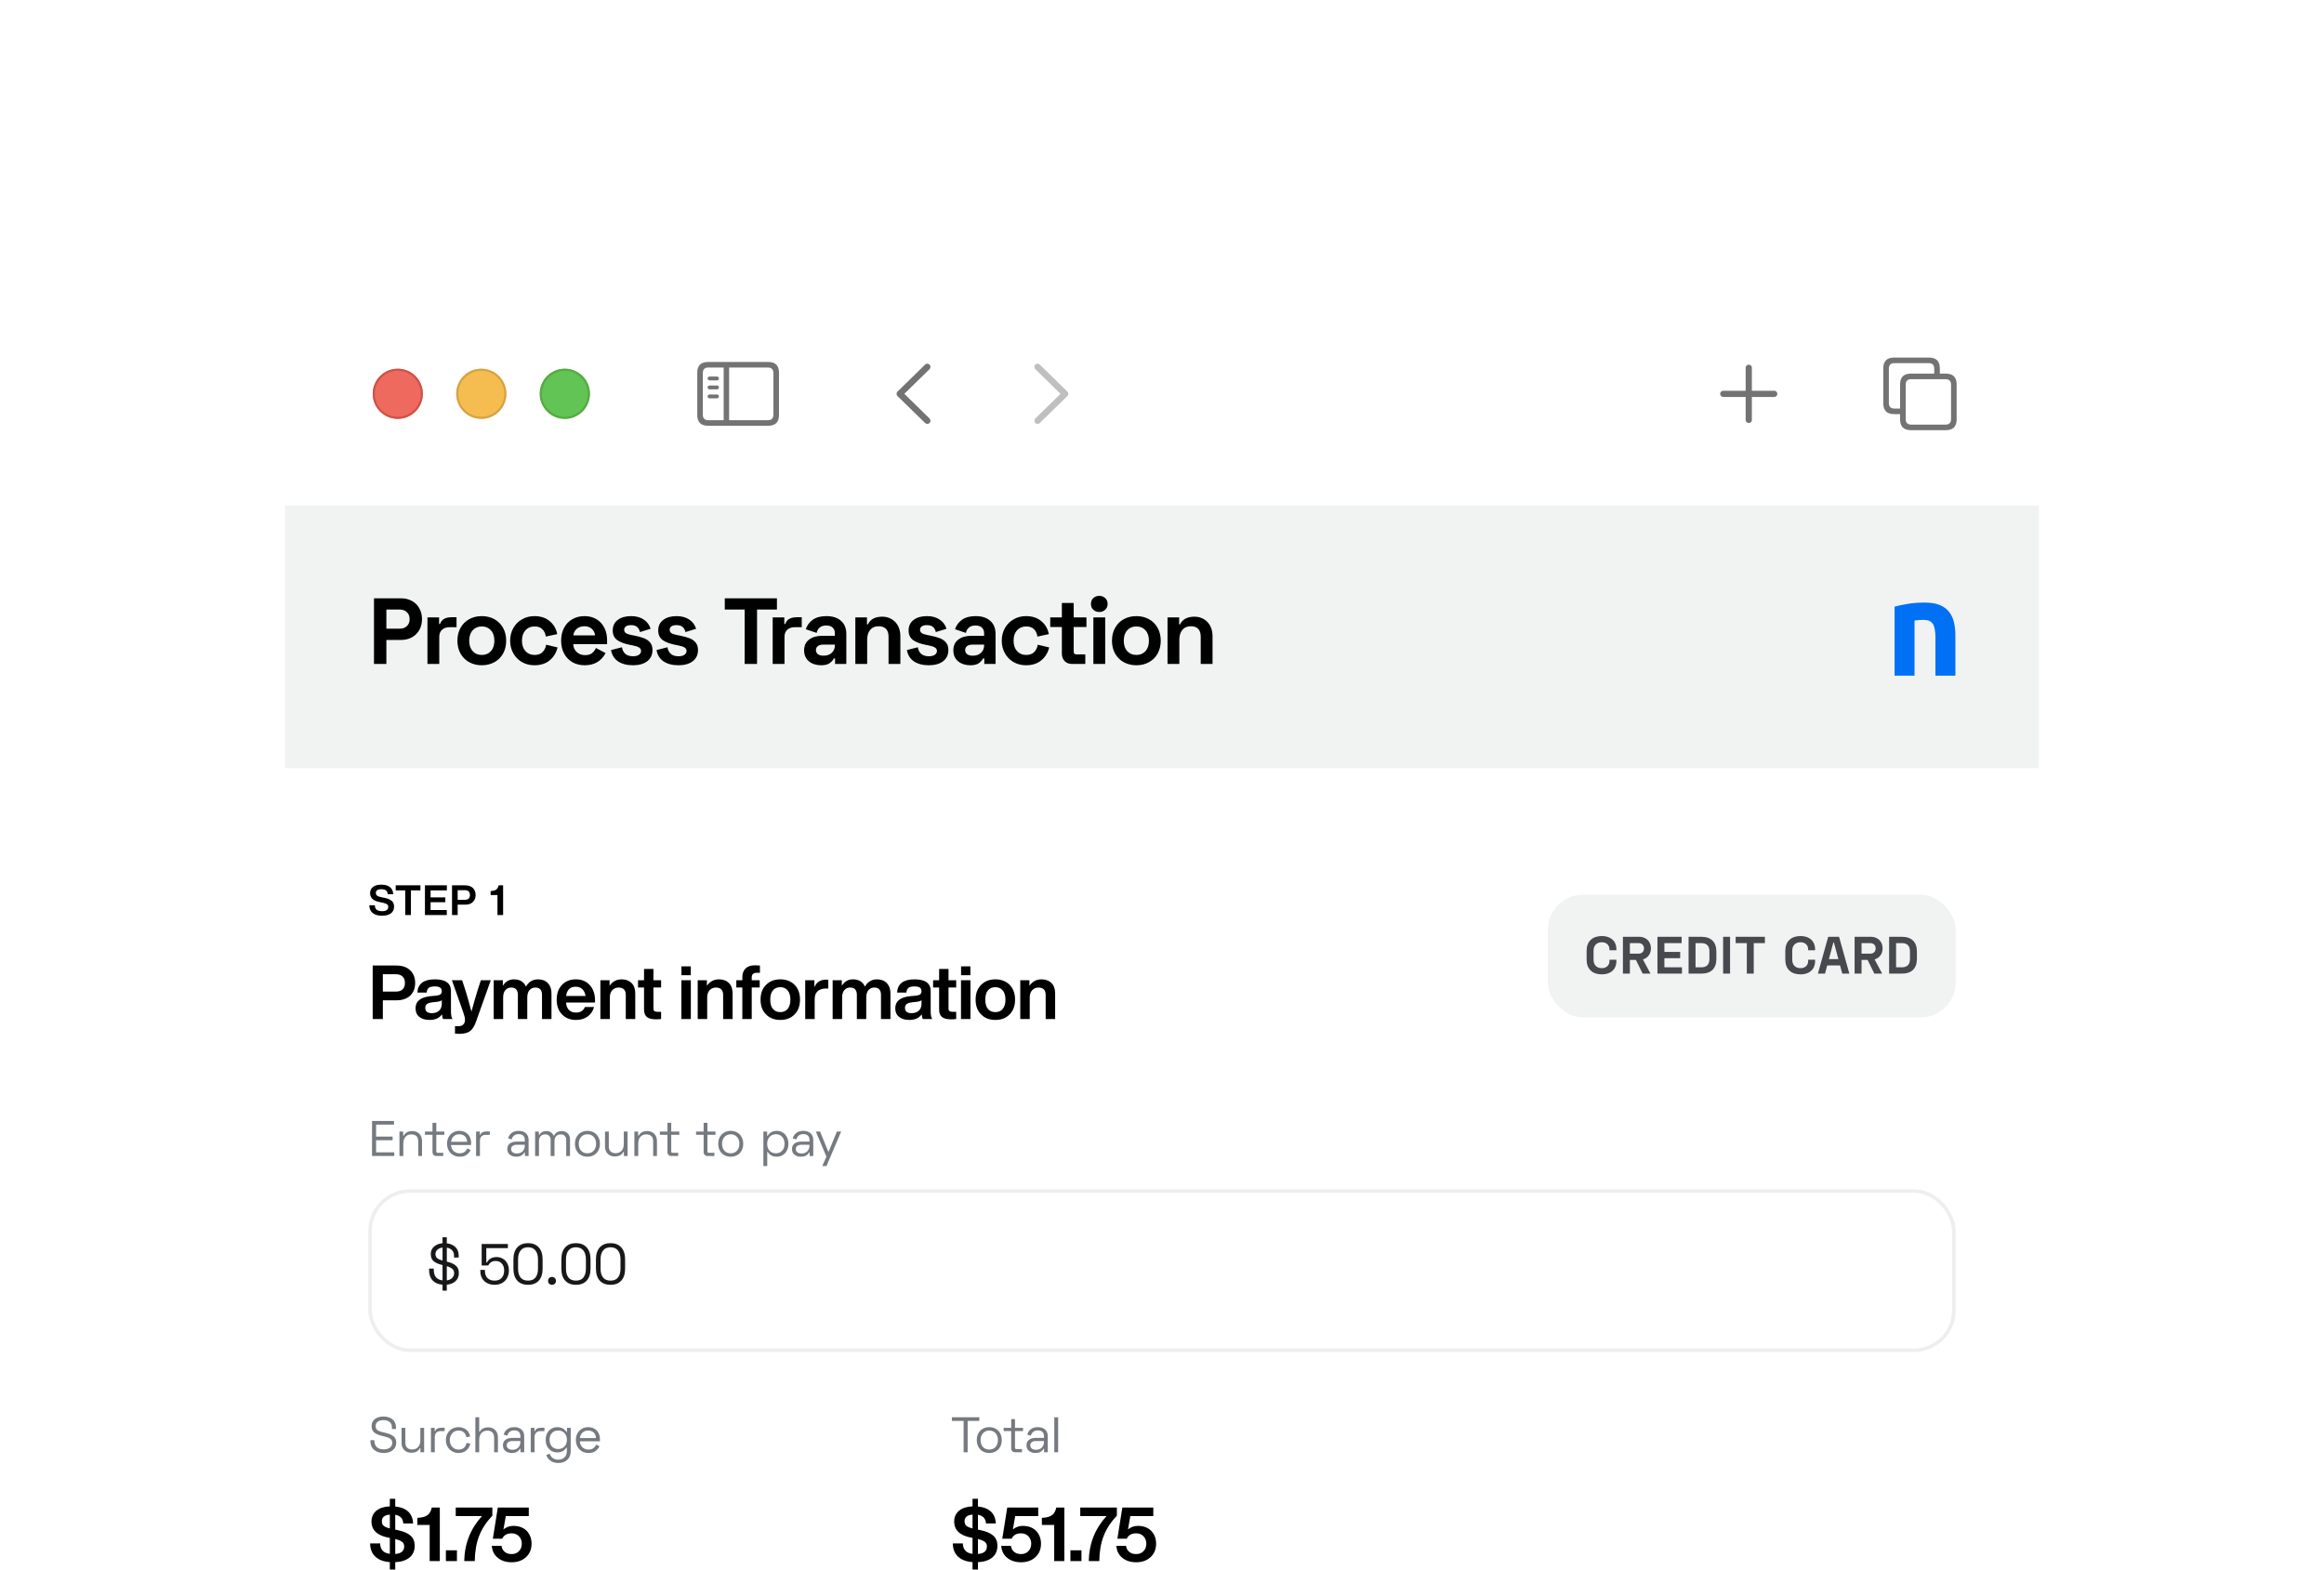 <svg width="530" height="358" viewBox="0 0 530 358" fill="none" xmlns="http://www.w3.org/2000/svg">
<g filter="url(#filter0_d_623_16457)">
<rect x="65" y="46" width="400" height="608" rx="16" fill="white"/>
<g filter="url(#filter1_di_623_16457)">
<path d="M65 55.524C65 50.264 69.264 46 74.524 46H455.476C460.736 46 465 50.264 465 55.524V96.476H65V55.524Z" fill="white"/>
<g clip-path="url(#clip0_623_16457)">
<path d="M398.81 77.433C399.197 77.433 399.522 77.125 399.522 76.745V71.488H404.629C405.008 71.488 405.332 71.164 405.332 70.777C405.332 70.389 405.008 70.073 404.629 70.073H399.522V64.808C399.522 64.428 399.197 64.12 398.81 64.12C398.423 64.12 398.107 64.428 398.107 64.808V70.073H392.992C392.612 70.073 392.288 70.389 392.288 70.777C392.288 71.164 392.612 71.488 392.992 71.488H398.107V76.745C398.107 77.125 398.423 77.433 398.81 77.433Z" fill="#737373"/>
<path d="M431.976 75.402H433.328V76.611C433.328 78.24 434.15 79.062 435.811 79.062H443.748C445.392 79.062 446.222 78.24 446.222 76.611V68.611C446.222 66.982 445.392 66.16 443.748 66.16H442.388V64.951C442.388 63.322 441.558 62.5 439.914 62.5H431.976C430.316 62.5 429.494 63.322 429.494 64.951V72.951C429.494 74.58 430.316 75.402 431.976 75.402ZM431.992 74.129C431.202 74.129 430.767 73.702 430.767 72.88V65.022C430.767 64.2 431.202 63.773 431.992 63.773H439.89C440.673 63.773 441.115 64.2 441.115 65.022V66.16H435.811C434.15 66.16 433.328 66.975 433.328 68.611V74.129H431.992ZM435.826 77.789C435.044 77.789 434.601 77.362 434.601 76.54V68.682C434.601 67.86 435.044 67.433 435.826 67.433H443.724C444.507 67.433 444.949 67.86 444.949 68.682V76.54C444.949 77.362 444.507 77.789 443.724 77.789H435.826Z" fill="#737373"/>
</g>
<g clip-path="url(#clip1_623_16457)">
<path d="M210.966 77.417L204.697 71.298C204.547 71.148 204.468 70.966 204.468 70.769C204.468 70.563 204.555 70.365 204.705 70.239L210.966 64.112C211.1 63.978 211.274 63.899 211.48 63.899C211.891 63.899 212.199 64.215 212.199 64.626C212.199 64.816 212.12 65.005 211.994 65.14L206.239 70.769L211.994 76.397C212.12 76.532 212.199 76.713 212.199 76.911C212.199 77.322 211.891 77.63 211.48 77.63C211.274 77.63 211.1 77.552 210.966 77.417Z" fill="#737373"/>
<path d="M236.616 77.638C236.821 77.638 236.995 77.559 237.13 77.425L243.399 71.298C243.549 71.148 243.628 70.966 243.628 70.769C243.628 70.563 243.549 70.373 243.399 70.239L237.138 64.12C236.995 63.978 236.821 63.899 236.616 63.899C236.205 63.899 235.896 64.215 235.896 64.626C235.896 64.816 235.976 65.005 236.102 65.14L241.857 70.769L236.102 76.397C235.976 76.532 235.896 76.713 235.896 76.911C235.896 77.322 236.205 77.638 236.616 77.638Z" fill="#BFBFBF"/>
</g>
<path d="M161.495 78.058H175.172C176.832 78.058 177.654 77.236 177.654 75.608V65.955C177.654 64.327 176.832 63.504 175.172 63.504H161.495C159.843 63.504 159.013 64.319 159.013 65.955V75.608C159.013 77.244 159.843 78.058 161.495 78.058ZM161.511 76.786C160.72 76.786 160.285 76.367 160.285 75.544V66.018C160.285 65.196 160.72 64.777 161.511 64.777H165.037V76.786H161.511ZM175.156 64.777C175.938 64.777 176.381 65.196 176.381 66.018V75.544C176.381 76.367 175.938 76.786 175.156 76.786H166.278V64.777H175.156ZM163.511 67.71C163.756 67.71 163.962 67.497 163.962 67.267C163.962 67.03 163.756 66.825 163.511 66.825H161.819C161.582 66.825 161.369 67.03 161.369 67.267C161.369 67.497 161.582 67.71 161.819 67.71H163.511ZM163.511 69.758C163.756 69.758 163.962 69.544 163.962 69.307C163.962 69.07 163.756 68.872 163.511 68.872H161.819C161.582 68.872 161.369 69.07 161.369 69.307C161.369 69.544 161.582 69.758 161.819 69.758H163.511ZM163.511 71.797C163.756 71.797 163.962 71.6 163.962 71.362C163.962 71.125 163.756 70.92 163.511 70.92H161.819C161.582 70.92 161.369 71.125 161.369 71.362C161.369 71.6 161.582 71.797 161.819 71.797H163.511Z" fill="#737373"/>
<g filter="url(#filter2_i_623_16457)">
<path fill-rule="evenodd" clip-rule="evenodd" d="M90.714 76.477C93.87 76.477 96.429 73.918 96.429 70.763C96.429 67.607 93.87 65.048 90.714 65.048C87.558 65.048 85 67.607 85 70.763C85 73.918 87.558 76.477 90.714 76.477Z" fill="#EE6A5F"/>
</g>
<path d="M96.191 70.763C96.191 73.787 93.739 76.239 90.714 76.239C87.69 76.239 85.238 73.787 85.238 70.763C85.238 67.738 87.69 65.286 90.714 65.286C93.739 65.286 96.191 67.738 96.191 70.763Z" stroke="#CE5347" stroke-width="0.476"/>
<g filter="url(#filter3_i_623_16457)">
<path fill-rule="evenodd" clip-rule="evenodd" d="M109.762 76.477C112.918 76.477 115.476 73.918 115.476 70.763C115.476 67.607 112.918 65.048 109.762 65.048C106.606 65.048 104.048 67.607 104.048 70.763C104.048 73.918 106.606 76.477 109.762 76.477Z" fill="#F5BD4F"/>
</g>
<path d="M115.238 70.763C115.238 73.787 112.787 76.239 109.762 76.239C106.738 76.239 104.286 73.787 104.286 70.763C104.286 67.738 106.738 65.286 109.762 65.286C112.787 65.286 115.238 67.738 115.238 70.763Z" stroke="#D6A243" stroke-width="0.476"/>
<g filter="url(#filter4_i_623_16457)">
<path fill-rule="evenodd" clip-rule="evenodd" d="M128.81 76.477C131.966 76.477 134.524 73.918 134.524 70.763C134.524 67.607 131.966 65.048 128.81 65.048C125.654 65.048 123.096 67.607 123.096 70.763C123.096 73.918 125.654 76.477 128.81 76.477Z" fill="#61C454"/>
</g>
<path d="M134.286 70.763C134.286 73.787 131.834 76.239 128.81 76.239C125.786 76.239 123.334 73.787 123.334 70.763C123.334 67.738 125.786 65.286 128.81 65.286C131.834 65.286 134.286 67.738 134.286 70.763Z" stroke="#58A942" stroke-width="0.476"/>
</g>
<path d="M65 96.266H465V156.158H65V96.266Z" fill="#F1F2F2"/>
<path d="M91.45 117.405C92.391 117.405 93.218 117.605 93.931 118.004C94.658 118.389 95.221 118.945 95.621 119.672C96.034 120.385 96.241 121.212 96.241 122.154C96.241 123.095 96.034 123.929 95.621 124.656C95.207 125.369 94.637 125.925 93.909 126.325C93.182 126.71 92.362 126.902 91.45 126.902H88.113V132.378H85.289V117.405H91.45ZM91.172 124.335C91.842 124.335 92.384 124.136 92.797 123.736C93.211 123.337 93.418 122.81 93.418 122.154C93.418 121.498 93.211 120.97 92.797 120.571C92.384 120.171 91.842 119.972 91.172 119.972H88.113V124.335H91.172ZM100.349 123.266C100.548 122.724 100.862 122.332 101.29 122.089C101.732 121.847 102.302 121.726 103.001 121.726H104.113V123.993H102.53C101.817 123.993 101.247 124.186 100.819 124.571C100.391 124.941 100.177 125.49 100.177 126.218V132.378H97.482V121.769H100.135V123.266H100.349ZM104.314 127.073C104.314 125.947 104.556 124.963 105.041 124.121C105.526 123.266 106.189 122.61 107.03 122.154C107.871 121.697 108.82 121.469 109.875 121.469C110.93 121.469 111.879 121.697 112.72 122.154C113.561 122.61 114.224 123.266 114.709 124.121C115.194 124.963 115.436 125.947 115.436 127.073C115.436 128.2 115.194 129.191 114.709 130.046C114.224 130.888 113.561 131.537 112.72 131.993C111.879 132.449 110.93 132.677 109.875 132.677C108.82 132.677 107.871 132.449 107.03 131.993C106.189 131.537 105.526 130.888 105.041 130.046C104.556 129.191 104.314 128.2 104.314 127.073ZM107.009 127.073C107.009 128.086 107.273 128.884 107.8 129.469C108.328 130.039 109.019 130.325 109.875 130.325C110.731 130.325 111.422 130.039 111.95 129.469C112.477 128.884 112.741 128.086 112.741 127.073C112.741 126.061 112.477 125.269 111.95 124.699C111.422 124.114 110.731 123.822 109.875 123.822C109.019 123.822 108.328 124.114 107.8 124.699C107.273 125.269 107.009 126.061 107.009 127.073ZM116.34 127.073C116.34 126.004 116.583 125.041 117.068 124.186C117.552 123.33 118.216 122.667 119.057 122.196C119.898 121.712 120.832 121.469 121.859 121.469C123.285 121.469 124.447 121.847 125.346 122.603C126.258 123.344 126.836 124.335 127.078 125.576L124.469 126.132C124.383 125.448 124.126 124.892 123.698 124.464C123.271 124.036 122.672 123.822 121.902 123.822C121.06 123.822 120.369 124.114 119.827 124.699C119.299 125.284 119.036 126.075 119.036 127.073C119.036 128.071 119.299 128.863 119.827 129.448C120.369 130.032 121.06 130.325 121.902 130.325C122.672 130.325 123.271 130.118 123.698 129.704C124.141 129.291 124.426 128.72 124.554 127.993L127.164 128.613C126.85 129.84 126.244 130.824 125.346 131.565C124.447 132.307 123.285 132.677 121.859 132.677C120.832 132.677 119.898 132.442 119.057 131.972C118.216 131.487 117.552 130.816 117.068 129.961C116.583 129.105 116.34 128.143 116.34 127.073ZM127.97 127.073C127.97 125.961 128.191 124.984 128.633 124.143C129.09 123.287 129.717 122.631 130.516 122.175C131.328 121.704 132.255 121.469 133.296 121.469C134.323 121.469 135.221 121.697 135.991 122.154C136.776 122.61 137.382 123.259 137.81 124.1C138.237 124.927 138.451 125.875 138.451 126.945V127.865H130.73C130.758 128.592 131.022 129.191 131.521 129.661C132.034 130.132 132.669 130.367 133.425 130.367C134.109 130.367 134.637 130.218 135.008 129.918C135.393 129.619 135.692 129.226 135.906 128.742L138.109 129.897C137.125 131.75 135.535 132.677 133.339 132.677C132.298 132.677 131.371 132.449 130.558 131.993C129.746 131.522 129.111 130.866 128.655 130.025C128.198 129.169 127.97 128.186 127.97 127.073ZM135.713 125.854C135.642 125.241 135.385 124.742 134.943 124.357C134.516 123.972 133.959 123.779 133.275 123.779C132.576 123.779 131.999 123.972 131.542 124.357C131.1 124.742 130.836 125.241 130.751 125.854H135.713ZM139.736 124.742C139.736 123.715 140.114 122.917 140.87 122.346C141.626 121.761 142.646 121.469 143.929 121.469C145.084 121.469 146.046 121.733 146.817 122.261C147.587 122.774 148.107 123.473 148.378 124.357L145.94 125.105C145.711 124.05 145.041 123.523 143.929 123.523C143.416 123.523 143.023 123.615 142.752 123.801C142.482 123.986 142.346 124.243 142.346 124.571C142.346 124.913 142.482 125.177 142.752 125.362C143.038 125.533 143.473 125.676 144.057 125.79L144.613 125.897C145.54 126.082 146.296 126.289 146.881 126.517C147.465 126.745 147.929 127.073 148.271 127.501C148.628 127.929 148.806 128.492 148.806 129.191C148.806 130.289 148.406 131.144 147.608 131.758C146.809 132.371 145.726 132.677 144.357 132.677C142.959 132.677 141.818 132.378 140.934 131.779C140.064 131.18 139.537 130.325 139.351 129.212L141.833 128.571C142.075 129.939 142.916 130.624 144.357 130.624C144.956 130.624 145.412 130.51 145.726 130.282C146.039 130.054 146.196 129.761 146.196 129.405C146.196 129.077 146.046 128.82 145.747 128.635C145.448 128.435 144.956 128.271 144.271 128.143L143.715 128.036C142.446 127.793 141.462 127.43 140.763 126.945C140.079 126.446 139.736 125.711 139.736 124.742ZM150.113 124.742C150.113 123.715 150.491 122.917 151.247 122.346C152.002 121.761 153.022 121.469 154.305 121.469C155.461 121.469 156.423 121.733 157.193 122.261C157.963 122.774 158.484 123.473 158.755 124.357L156.316 125.105C156.088 124.05 155.418 123.523 154.305 123.523C153.792 123.523 153.4 123.615 153.129 123.801C152.858 123.986 152.723 124.243 152.723 124.571C152.723 124.913 152.858 125.177 153.129 125.362C153.414 125.533 153.849 125.676 154.434 125.79L154.99 125.897C155.917 126.082 156.673 126.289 157.257 126.517C157.842 126.745 158.305 127.073 158.648 127.501C159.004 127.929 159.182 128.492 159.182 129.191C159.182 130.289 158.783 131.144 157.984 131.758C157.186 132.371 156.102 132.677 154.733 132.677C153.336 132.677 152.195 132.378 151.311 131.779C150.441 131.18 149.913 130.325 149.728 129.212L152.209 128.571C152.452 129.939 153.293 130.624 154.733 130.624C155.332 130.624 155.788 130.51 156.102 130.282C156.416 130.054 156.573 129.761 156.573 129.405C156.573 129.077 156.423 128.82 156.124 128.635C155.824 128.435 155.332 128.271 154.648 128.143L154.092 128.036C152.822 127.793 151.838 127.43 151.14 126.945C150.455 126.446 150.113 125.711 150.113 124.742ZM177.183 117.405V119.972H172.648V132.378H169.824V119.972H165.29V117.405H177.183ZM179.079 123.266C179.278 122.724 179.592 122.332 180.02 122.089C180.462 121.847 181.032 121.726 181.731 121.726H182.843V123.993H181.261C180.548 123.993 179.977 124.186 179.549 124.571C179.122 124.941 178.908 125.49 178.908 126.218V132.378H176.213V121.769H178.865V123.266H179.079ZM183.766 124.464C184.051 123.58 184.579 122.859 185.349 122.303C186.133 121.747 187.174 121.469 188.472 121.469C189.884 121.469 190.989 121.826 191.787 122.539C192.6 123.237 193.007 124.243 193.007 125.555V132.378H190.44V131.137H190.14C189.984 131.508 189.677 131.857 189.221 132.185C188.779 132.513 188.13 132.677 187.274 132.677C186.148 132.677 185.214 132.378 184.472 131.779C183.745 131.166 183.381 130.332 183.381 129.276C183.381 128.221 183.752 127.408 184.493 126.838C185.249 126.253 186.247 125.961 187.488 125.961H190.397V125.362C190.397 124.834 190.233 124.414 189.905 124.1C189.577 123.772 189.085 123.608 188.429 123.608C187.787 123.608 187.288 123.765 186.932 124.079C186.575 124.378 186.347 124.785 186.247 125.298L183.766 124.464ZM186.076 129.212C186.076 129.597 186.226 129.911 186.525 130.153C186.839 130.382 187.274 130.496 187.83 130.496C188.586 130.496 189.199 130.282 189.67 129.854C190.155 129.412 190.397 128.841 190.397 128.143V127.972H187.681C187.181 127.972 186.789 128.086 186.504 128.314C186.219 128.542 186.076 128.841 186.076 129.212ZM197.717 123.351H197.931C198.487 122.182 199.578 121.597 201.204 121.597C202.017 121.597 202.737 121.79 203.364 122.175C203.992 122.546 204.476 123.066 204.819 123.736C205.161 124.407 205.332 125.177 205.332 126.047V132.378H202.637V126.175C202.637 125.376 202.444 124.777 202.059 124.378C201.674 123.979 201.111 123.779 200.37 123.779C199.542 123.779 198.901 124.057 198.444 124.613C197.988 125.155 197.76 125.918 197.76 126.902V132.378H195.065V121.769H197.717V123.351ZM207.213 124.742C207.213 123.715 207.591 122.917 208.347 122.346C209.102 121.761 210.122 121.469 211.405 121.469C212.56 121.469 213.523 121.733 214.293 122.261C215.063 122.774 215.583 123.473 215.854 124.357L213.416 125.105C213.188 124.05 212.518 123.523 211.405 123.523C210.892 123.523 210.5 123.615 210.229 123.801C209.958 123.986 209.822 124.243 209.822 124.571C209.822 124.913 209.958 125.177 210.229 125.362C210.514 125.533 210.949 125.676 211.534 125.79L212.09 125.897C213.017 126.082 213.772 126.289 214.357 126.517C214.942 126.745 215.405 127.073 215.747 127.501C216.104 127.929 216.282 128.492 216.282 129.191C216.282 130.289 215.883 131.144 215.084 131.758C214.286 132.371 213.202 132.677 211.833 132.677C210.436 132.677 209.295 132.378 208.411 131.779C207.541 131.18 207.013 130.325 206.828 129.212L209.309 128.571C209.552 129.939 210.393 130.624 211.833 130.624C212.432 130.624 212.888 130.51 213.202 130.282C213.516 130.054 213.673 129.761 213.673 129.405C213.673 129.077 213.523 128.82 213.223 128.635C212.924 128.435 212.432 128.271 211.748 128.143L211.191 128.036C209.922 127.793 208.938 127.43 208.24 126.945C207.555 126.446 207.213 125.711 207.213 124.742ZM217.799 124.464C218.085 123.58 218.612 122.859 219.382 122.303C220.167 121.747 221.207 121.469 222.505 121.469C223.917 121.469 225.022 121.826 225.821 122.539C226.633 123.237 227.04 124.243 227.04 125.555V132.378H224.473V131.137H224.174C224.017 131.508 223.71 131.857 223.254 132.185C222.812 132.513 222.163 132.677 221.307 132.677C220.181 132.677 219.247 132.378 218.505 131.779C217.778 131.166 217.414 130.332 217.414 129.276C217.414 128.221 217.785 127.408 218.527 126.838C219.282 126.253 220.281 125.961 221.521 125.961H224.43V125.362C224.43 124.834 224.266 124.414 223.938 124.1C223.61 123.772 223.118 123.608 222.462 123.608C221.821 123.608 221.322 123.765 220.965 124.079C220.609 124.378 220.38 124.785 220.281 125.298L217.799 124.464ZM220.109 129.212C220.109 129.597 220.259 129.911 220.559 130.153C220.872 130.382 221.307 130.496 221.863 130.496C222.619 130.496 223.232 130.282 223.703 129.854C224.188 129.412 224.43 128.841 224.43 128.143V127.972H221.714C221.215 127.972 220.822 128.086 220.537 128.314C220.252 128.542 220.109 128.841 220.109 129.212ZM228.456 127.073C228.456 126.004 228.699 125.041 229.184 124.186C229.668 123.33 230.332 122.667 231.173 122.196C232.014 121.712 232.948 121.469 233.975 121.469C235.401 121.469 236.563 121.847 237.461 122.603C238.374 123.344 238.952 124.335 239.194 125.576L236.584 126.132C236.499 125.448 236.242 124.892 235.814 124.464C235.387 124.036 234.788 123.822 234.018 123.822C233.176 123.822 232.485 124.114 231.943 124.699C231.415 125.284 231.151 126.075 231.151 127.073C231.151 128.071 231.415 128.863 231.943 129.448C232.485 130.032 233.176 130.325 234.018 130.325C234.788 130.325 235.387 130.118 235.814 129.704C236.256 129.291 236.542 128.72 236.67 127.993L239.28 128.613C238.966 129.84 238.36 130.824 237.461 131.565C236.563 132.307 235.401 132.677 233.975 132.677C232.948 132.677 232.014 132.442 231.173 131.972C230.332 131.487 229.668 130.816 229.184 129.961C228.699 129.105 228.456 128.143 228.456 127.073ZM242.164 121.769V118.475H244.859V121.769H247.768V123.95H244.859V129.554C244.859 129.982 245.058 130.196 245.458 130.196H247.511V132.378H244.516C243.803 132.378 243.233 132.164 242.805 131.736C242.377 131.294 242.164 130.71 242.164 129.982V123.95H239.511V121.769H242.164ZM252.045 132.378H249.35V121.769H252.045V132.378ZM248.794 118.688C248.794 118.147 248.972 117.705 249.328 117.362C249.699 117.02 250.156 116.849 250.697 116.849C251.239 116.849 251.688 117.02 252.045 117.362C252.416 117.705 252.601 118.147 252.601 118.688C252.601 119.23 252.416 119.672 252.045 120.015C251.688 120.357 251.239 120.528 250.697 120.528C250.156 120.528 249.699 120.357 249.328 120.015C248.972 119.672 248.794 119.23 248.794 118.688ZM253.591 127.073C253.591 125.947 253.833 124.963 254.318 124.121C254.803 123.266 255.466 122.61 256.308 122.154C257.149 121.697 258.097 121.469 259.152 121.469C260.208 121.469 261.156 121.697 261.997 122.154C262.839 122.61 263.502 123.266 263.986 124.121C264.471 124.963 264.714 125.947 264.714 127.073C264.714 128.2 264.471 129.191 263.986 130.046C263.502 130.888 262.839 131.537 261.997 131.993C261.156 132.449 260.208 132.677 259.152 132.677C258.097 132.677 257.149 132.449 256.308 131.993C255.466 131.537 254.803 130.888 254.318 130.046C253.833 129.191 253.591 128.2 253.591 127.073ZM256.286 127.073C256.286 128.086 256.55 128.884 257.078 129.469C257.605 130.039 258.297 130.325 259.152 130.325C260.008 130.325 260.7 130.039 261.227 129.469C261.755 128.884 262.019 128.086 262.019 127.073C262.019 126.061 261.755 125.269 261.227 124.699C260.7 124.114 260.008 123.822 259.152 123.822C258.297 123.822 257.605 124.114 257.078 124.699C256.55 125.269 256.286 126.061 256.286 127.073ZM268.912 123.351H269.126C269.682 122.182 270.773 121.597 272.398 121.597C273.211 121.597 273.931 121.79 274.559 122.175C275.186 122.546 275.671 123.066 276.013 123.736C276.355 124.407 276.527 125.177 276.527 126.047V132.378H273.831V126.175C273.831 125.376 273.639 124.777 273.254 124.378C272.869 123.979 272.306 123.779 271.564 123.779C270.737 123.779 270.095 124.057 269.639 124.613C269.183 125.155 268.955 125.918 268.955 126.902V132.378H266.259V121.769H268.912V123.351Z" fill="black"/>
<path d="M432.068 119.315C432.846 119.092 433.844 118.884 435.061 118.675C436.279 118.482 437.57 118.378 438.905 118.378C440.27 118.378 441.4 118.556 442.309 118.913C443.219 119.285 443.938 119.791 444.466 120.461C444.994 121.116 445.376 121.904 445.596 122.812C445.816 123.72 445.933 124.732 445.933 125.848V135.044H441.385V126.399C441.385 124.91 441.194 123.854 440.798 123.244C440.417 122.619 439.698 122.321 438.627 122.321C438.304 122.321 437.952 122.336 437.585 122.366C437.233 122.396 436.91 122.425 436.617 122.47V135.044H432.068V119.315Z" fill="#0070F4"/>
<path d="M87.133 189.8C87.99 189.8 88.667 189.619 89.152 189.257C89.629 188.895 89.876 188.381 89.876 187.714C89.876 187.162 89.695 186.733 89.343 186.419C88.99 186.104 88.419 185.866 87.629 185.704L87.038 185.59C86.543 185.495 86.191 185.371 86 185.219C85.809 185.076 85.714 184.866 85.714 184.59C85.714 184.323 85.819 184.123 86.029 183.971C86.238 183.828 86.533 183.752 86.933 183.752C87.438 183.752 87.809 183.847 88.038 184.028C88.267 184.219 88.4 184.504 88.429 184.885H89.676C89.648 184.2 89.4 183.666 88.943 183.285C88.486 182.904 87.809 182.714 86.914 182.714C86.124 182.714 85.505 182.895 85.067 183.238C84.619 183.581 84.4 184.047 84.4 184.628C84.4 185.733 85.124 186.419 86.581 186.685L87.152 186.8C87.676 186.914 88.038 187.038 88.238 187.171C88.438 187.314 88.543 187.514 88.543 187.781C88.543 188.104 88.419 188.342 88.191 188.514C87.952 188.685 87.609 188.762 87.171 188.762C86.619 188.762 86.21 188.657 85.924 188.447C85.638 188.238 85.495 187.895 85.495 187.409H84.229C84.229 188.181 84.486 188.771 84.99 189.181C85.495 189.6 86.21 189.8 87.133 189.8ZM90.244 182.866V184.019H92.415V189.647H93.711V184.019H95.882V182.866H90.244ZM101.912 182.866H96.912V189.647H101.893V188.495H98.198V186.723H101.56V185.619H98.198V184.019H101.912V182.866ZM103.087 182.866V189.647H104.373V187.276H106.068C106.821 187.276 107.411 187.085 107.83 186.685C108.249 186.285 108.468 185.752 108.468 185.076C108.468 184.4 108.249 183.866 107.83 183.466C107.411 183.066 106.821 182.866 106.068 182.866H103.087ZM104.373 186.171V183.971H106.011C106.383 183.971 106.668 184.066 106.868 184.257C107.068 184.447 107.173 184.723 107.173 185.076C107.173 185.438 107.068 185.704 106.868 185.895C106.668 186.085 106.383 186.171 106.011 186.171H104.373ZM113.718 182.866C113.622 183.314 113.442 183.638 113.175 183.828C112.908 184.019 112.537 184.133 112.042 184.162L111.889 184.171V185.076H113.451V189.647H114.737V182.866H113.718Z" fill="black"/>
<path d="M84.994 201.156V213.362H87.309V209.093H90.36C91.714 209.093 92.777 208.75 93.531 208.03C94.286 207.31 94.68 206.35 94.68 205.133C94.68 203.916 94.286 202.956 93.531 202.236C92.777 201.516 91.714 201.156 90.36 201.156H84.994ZM87.309 207.104V203.144H90.257C90.926 203.144 91.44 203.316 91.8 203.659C92.16 204.002 92.349 204.499 92.349 205.133C92.349 205.784 92.16 206.264 91.8 206.607C91.44 206.95 90.926 207.104 90.257 207.104H87.309ZM103.204 213.362C102.964 213.019 102.844 212.47 102.844 211.682V206.967C102.844 205.202 101.61 204.31 99.158 204.31C96.621 204.31 95.301 205.322 95.181 207.327H97.307C97.341 206.813 97.513 206.453 97.787 206.247C98.061 206.042 98.507 205.922 99.141 205.922C99.724 205.922 100.135 206.024 100.375 206.196C100.615 206.367 100.753 206.642 100.753 207.019C100.753 207.327 100.65 207.567 100.461 207.722C100.255 207.876 99.947 207.979 99.501 208.03L98.164 208.15C95.901 208.39 94.77 209.299 94.77 210.91C94.77 211.75 95.044 212.402 95.627 212.864C96.21 213.344 96.981 213.567 97.958 213.567C99.261 213.567 100.204 213.139 100.804 212.282C100.855 212.83 100.941 213.19 101.044 213.362H103.204ZM98.473 212.024C97.993 212.024 97.615 211.922 97.358 211.716C97.101 211.51 96.981 211.202 96.981 210.824C96.981 210.447 97.101 210.173 97.341 209.967C97.581 209.762 97.993 209.624 98.575 209.556L99.741 209.419C100.204 209.367 100.547 209.247 100.753 209.059V209.864C100.753 210.567 100.53 211.099 100.118 211.476C99.69 211.853 99.141 212.024 98.473 212.024ZM108.941 206.744C108.324 208.733 107.861 210.379 107.518 211.664C107.073 209.95 106.61 208.304 106.113 206.727L105.393 204.516H103.061L105.633 211.784C105.907 212.556 106.044 213.156 106.044 213.567C106.044 213.996 105.907 214.339 105.667 214.596C105.41 214.87 105.05 214.99 104.587 214.99H103.764V216.687C104.038 216.722 104.347 216.739 104.707 216.739C105.77 216.739 106.576 216.55 107.141 216.156C107.69 215.779 108.136 215.093 108.513 214.082L111.924 204.516H109.661L108.941 206.744ZM122.683 204.31C121.517 204.31 120.591 204.859 119.94 205.956C119.46 204.859 118.534 204.31 117.197 204.31C116.117 204.31 115.277 204.807 114.677 205.784V204.516H112.585V213.362H114.745V208.493C114.745 207.739 114.9 207.173 115.243 206.779C115.585 206.384 116.014 206.179 116.563 206.179C117.591 206.179 118.105 206.744 118.105 207.859V213.362H120.248V208.493C120.248 207.739 120.403 207.173 120.745 206.779C121.088 206.384 121.534 206.179 122.083 206.179C123.094 206.179 123.608 206.744 123.608 207.859V213.362H125.768V207.516C125.768 206.522 125.494 205.75 124.945 205.167C124.397 204.602 123.643 204.31 122.683 204.31ZM135.696 209.093C135.696 207.67 135.301 206.522 134.513 205.63C133.724 204.756 132.661 204.31 131.324 204.31C130.021 204.31 128.958 204.739 128.153 205.579C127.347 206.436 126.953 207.55 126.953 208.939C126.953 210.344 127.347 211.459 128.17 212.299C128.976 213.156 130.038 213.567 131.358 213.567C132.404 213.567 133.296 213.31 134.033 212.779C134.753 212.247 135.233 211.527 135.473 210.619H133.398C133.021 211.476 132.353 211.887 131.376 211.887C130.707 211.887 130.176 211.699 129.781 211.322C129.387 210.944 129.147 210.362 129.078 209.607H135.696V209.093ZM131.307 205.99C131.924 205.99 132.421 206.179 132.816 206.556C133.193 206.933 133.433 207.447 133.536 208.099H129.096C129.301 206.693 130.038 205.99 131.307 205.99ZM141.77 204.31C140.605 204.31 139.679 204.807 139.01 205.784V204.516H136.919V213.362H139.079V208.407C139.079 207.722 139.267 207.173 139.645 206.779C140.022 206.384 140.502 206.179 141.05 206.179C142.147 206.179 142.713 206.744 142.713 207.859V213.362H144.873V207.499C144.873 206.487 144.582 205.699 144.033 205.15C143.485 204.602 142.73 204.31 141.77 204.31ZM150.767 204.516H149.019V201.944H146.876V204.516H145.505V206.162H146.876V211.167C146.876 211.956 147.082 212.539 147.527 212.899C147.973 213.259 148.676 213.43 149.636 213.43C149.91 213.43 150.287 213.413 150.767 213.362V211.716H150.03C149.653 211.716 149.396 211.664 149.242 211.544C149.087 211.442 149.019 211.236 149.019 210.944V206.162H150.767V204.516ZM157.532 203.367V201.344H155.406V203.367H157.532ZM157.549 213.362V204.516H155.389V213.362H157.549ZM163.97 204.31C162.804 204.31 161.878 204.807 161.21 205.784V204.516H159.118V213.362H161.278V208.407C161.278 207.722 161.467 207.173 161.844 206.779C162.221 206.384 162.701 206.179 163.25 206.179C164.347 206.179 164.913 206.744 164.913 207.859V213.362H167.073V207.499C167.073 206.487 166.781 205.699 166.233 205.15C165.684 204.602 164.93 204.31 163.97 204.31ZM173.304 202.819V201.156C172.996 201.122 172.619 201.104 172.19 201.104C171.213 201.104 170.493 201.362 170.013 201.842C169.533 202.322 169.293 202.99 169.293 203.847V204.516H167.922V206.162H169.293V213.362H171.436V206.162H173.253V204.516H171.436V203.882C171.436 203.179 171.796 202.819 172.55 202.819H173.304ZM181.214 212.299C182.037 211.459 182.448 210.344 182.448 208.939C182.448 207.533 182.037 206.402 181.214 205.562C180.391 204.739 179.294 204.31 177.957 204.31C176.602 204.31 175.522 204.739 174.7 205.579C173.86 206.419 173.448 207.533 173.448 208.939C173.448 210.344 173.86 211.476 174.7 212.299C175.522 213.156 176.602 213.567 177.957 213.567C179.294 213.567 180.391 213.156 181.214 212.299ZM177.957 211.784C177.237 211.784 176.671 211.544 176.26 211.047C175.848 210.567 175.66 209.864 175.66 208.939C175.66 208.03 175.848 207.327 176.26 206.83C176.671 206.35 177.237 206.093 177.957 206.093C178.677 206.093 179.225 206.35 179.637 206.847C180.048 207.344 180.254 208.047 180.254 208.939C180.254 209.847 180.048 210.55 179.637 211.047C179.225 211.544 178.677 211.784 177.957 211.784ZM188.363 204.379C187.095 204.379 186.203 204.962 185.723 206.093V204.516H183.632V213.362H185.792V208.87C185.792 208.064 185.998 207.447 186.443 207.036C186.889 206.624 187.523 206.402 188.346 206.402H188.895V204.413C188.723 204.396 188.552 204.379 188.363 204.379ZM199.986 204.31C198.82 204.31 197.895 204.859 197.243 205.956C196.763 204.859 195.838 204.31 194.5 204.31C193.42 204.31 192.58 204.807 191.98 205.784V204.516H189.889V213.362H192.049V208.493C192.049 207.739 192.203 207.173 192.546 206.779C192.889 206.384 193.318 206.179 193.866 206.179C194.895 206.179 195.409 206.744 195.409 207.859V213.362H197.552V208.493C197.552 207.739 197.706 207.173 198.049 206.779C198.392 206.384 198.838 206.179 199.386 206.179C200.398 206.179 200.912 206.744 200.912 207.859V213.362H203.072V207.516C203.072 206.522 202.798 205.75 202.249 205.167C201.7 204.602 200.946 204.31 199.986 204.31ZM212.605 213.362C212.365 213.019 212.245 212.47 212.245 211.682V206.967C212.245 205.202 211.011 204.31 208.559 204.31C206.022 204.31 204.702 205.322 204.582 207.327H206.708C206.742 206.813 206.913 206.453 207.188 206.247C207.462 206.042 207.908 205.922 208.542 205.922C209.125 205.922 209.536 206.024 209.776 206.196C210.016 206.367 210.153 206.642 210.153 207.019C210.153 207.327 210.051 207.567 209.862 207.722C209.656 207.876 209.348 207.979 208.902 208.03L207.565 208.15C205.302 208.39 204.171 209.299 204.171 210.91C204.171 211.75 204.445 212.402 205.028 212.864C205.611 213.344 206.382 213.567 207.359 213.567C208.662 213.567 209.605 213.139 210.205 212.282C210.256 212.83 210.342 213.19 210.445 213.362H212.605ZM207.873 212.024C207.393 212.024 207.016 211.922 206.759 211.716C206.502 211.51 206.382 211.202 206.382 210.824C206.382 210.447 206.502 210.173 206.742 209.967C206.982 209.762 207.393 209.624 207.976 209.556L209.142 209.419C209.605 209.367 209.948 209.247 210.153 209.059V209.864C210.153 210.567 209.931 211.099 209.519 211.476C209.091 211.853 208.542 212.024 207.873 212.024ZM218.064 204.516H216.315V201.944H214.172V204.516H212.801V206.162H214.172V211.167C214.172 211.956 214.378 212.539 214.824 212.899C215.27 213.259 215.972 213.43 216.932 213.43C217.207 213.43 217.584 213.413 218.064 213.362V211.716H217.327C216.95 211.716 216.692 211.664 216.538 211.544C216.384 211.442 216.315 211.236 216.315 210.944V206.162H218.064V204.516ZM221.3 203.367V201.344H219.174V203.367H221.3ZM221.317 213.362V204.516H219.157V213.362H221.317ZM230.258 212.299C231.081 211.459 231.492 210.344 231.492 208.939C231.492 207.533 231.081 206.402 230.258 205.562C229.435 204.739 228.338 204.31 227.001 204.31C225.646 204.31 224.566 204.739 223.743 205.579C222.903 206.419 222.492 207.533 222.492 208.939C222.492 210.344 222.903 211.476 223.743 212.299C224.566 213.156 225.646 213.567 227.001 213.567C228.338 213.567 229.435 213.156 230.258 212.299ZM227.001 211.784C226.281 211.784 225.715 211.544 225.303 211.047C224.892 210.567 224.703 209.864 224.703 208.939C224.703 208.03 224.892 207.327 225.303 206.83C225.715 206.35 226.281 206.093 227.001 206.093C227.721 206.093 228.269 206.35 228.681 206.847C229.092 207.344 229.298 208.047 229.298 208.939C229.298 209.847 229.092 210.55 228.681 211.047C228.269 211.544 227.721 211.784 227.001 211.784ZM237.527 204.31C236.362 204.31 235.436 204.807 234.767 205.784V204.516H232.676V213.362H234.836V208.407C234.836 207.722 235.024 207.173 235.402 206.779C235.779 206.384 236.259 206.179 236.807 206.179C237.904 206.179 238.47 206.744 238.47 207.859V213.362H240.63V207.499C240.63 206.487 240.339 205.699 239.79 205.15C239.242 204.602 238.487 204.31 237.527 204.31Z" fill="black"/>
<rect x="353" y="185.004" width="93" height="28" rx="8" fill="#F1F2F2"/>
<path d="M361.835 197.796C361.835 196.732 362.143 195.908 362.759 195.324C363.375 194.732 364.219 194.436 365.291 194.436C365.987 194.436 366.583 194.56 367.079 194.808C367.583 195.056 367.967 195.408 368.231 195.864C368.495 196.32 368.627 196.852 368.627 197.46V197.676H367.043V197.436C367.043 196.988 366.887 196.612 366.575 196.308C366.271 196.004 365.843 195.852 365.291 195.852C364.715 195.852 364.259 196.024 363.923 196.368C363.587 196.712 363.419 197.18 363.419 197.772V199.836C363.419 200.428 363.587 200.896 363.923 201.24C364.259 201.584 364.715 201.756 365.291 201.756C365.843 201.756 366.271 201.604 366.575 201.3C366.887 200.996 367.043 200.62 367.043 200.172V199.836H368.627V200.148C368.627 200.756 368.495 201.288 368.231 201.744C367.967 202.2 367.583 202.552 367.079 202.8C366.583 203.048 365.987 203.172 365.291 203.172C364.219 203.172 363.375 202.88 362.759 202.296C362.143 201.704 361.835 200.876 361.835 199.812V197.796ZM376.5 197.244C376.5 197.876 376.332 198.416 375.996 198.864C375.668 199.304 375.228 199.604 374.676 199.764L376.404 203.004H374.616L373.08 199.884H371.7V203.004H370.116V194.604H373.812C374.34 194.604 374.804 194.716 375.204 194.94C375.612 195.156 375.928 195.464 376.152 195.864C376.384 196.256 376.5 196.716 376.5 197.244ZM371.7 198.456H373.656C374.032 198.456 374.336 198.348 374.568 198.132C374.8 197.908 374.916 197.612 374.916 197.244C374.916 196.876 374.8 196.584 374.568 196.368C374.336 196.152 374.032 196.044 373.656 196.044H371.7V198.456ZM383.51 194.604V196.044H379.574V198.048H383.174V199.488H379.574V201.564H383.582V203.004H377.99V194.604H383.51ZM387.971 194.604C389.099 194.604 389.955 194.892 390.539 195.468C391.131 196.036 391.427 196.884 391.427 198.012V199.596C391.427 200.724 391.131 201.576 390.539 202.152C389.955 202.72 389.099 203.004 387.971 203.004H385.091V194.604H387.971ZM387.995 201.564C389.227 201.564 389.843 200.924 389.843 199.644V197.964C389.843 196.684 389.227 196.044 387.995 196.044H386.675V201.564H387.995ZM394.55 194.604V203.004H392.966V194.604H394.55ZM402.495 194.604V196.044H399.951V203.004H398.367V196.044H395.823V194.604H402.495ZM407.148 197.796C407.148 196.732 407.456 195.908 408.072 195.324C408.688 194.732 409.532 194.436 410.604 194.436C411.3 194.436 411.896 194.56 412.392 194.808C412.896 195.056 413.28 195.408 413.544 195.864C413.808 196.32 413.94 196.852 413.94 197.46V197.676H412.356V197.436C412.356 196.988 412.2 196.612 411.888 196.308C411.584 196.004 411.156 195.852 410.604 195.852C410.028 195.852 409.572 196.024 409.236 196.368C408.9 196.712 408.732 197.18 408.732 197.772V199.836C408.732 200.428 408.9 200.896 409.236 201.24C409.572 201.584 410.028 201.756 410.604 201.756C411.156 201.756 411.584 201.604 411.888 201.3C412.2 200.996 412.356 200.62 412.356 200.172V199.836H413.94V200.148C413.94 200.756 413.808 201.288 413.544 201.744C413.28 202.2 412.896 202.552 412.392 202.8C411.896 203.048 411.3 203.172 410.604 203.172C409.532 203.172 408.688 202.88 408.072 202.296C407.456 201.704 407.148 200.876 407.148 199.812V197.796ZM419.405 194.604L421.757 203.004H420.137L419.633 201.132H416.705L416.201 203.004H414.581L416.933 194.604H419.405ZM419.249 199.692L418.229 195.9H418.109L417.089 199.692H419.249ZM429.336 197.244C429.336 197.876 429.168 198.416 428.832 198.864C428.504 199.304 428.064 199.604 427.512 199.764L429.24 203.004H427.452L425.916 199.884H424.536V203.004H422.952V194.604H426.648C427.176 194.604 427.64 194.716 428.04 194.94C428.448 195.156 428.764 195.464 428.988 195.864C429.22 196.256 429.336 196.716 429.336 197.244ZM424.536 198.456H426.492C426.868 198.456 427.172 198.348 427.404 198.132C427.636 197.908 427.752 197.612 427.752 197.244C427.752 196.876 427.636 196.584 427.404 196.368C427.172 196.152 426.868 196.044 426.492 196.044H424.536V198.456ZM433.706 194.604C434.834 194.604 435.69 194.892 436.274 195.468C436.866 196.036 437.162 196.884 437.162 198.012V199.596C437.162 200.724 436.866 201.576 436.274 202.152C435.69 202.72 434.834 203.004 433.706 203.004H430.826V194.604H433.706ZM433.73 201.564C434.962 201.564 435.578 200.924 435.578 199.644V197.964C435.578 196.684 434.962 196.044 433.73 196.044H432.41V201.564H433.73Z" fill="#46494D"/>
<path d="M101.965 268.703C102.835 268.903 103.497 269.204 103.949 269.604C104.41 269.995 104.641 270.539 104.641 271.235V271.339C104.641 272.07 104.388 272.67 103.884 273.14C103.379 273.601 102.718 273.871 101.9 273.949V275.306H100.922V273.949C99.947 273.871 99.19 273.545 98.651 272.97C98.12 272.388 97.855 271.6 97.855 270.608V270.282H98.925V270.556C98.925 271.278 99.095 271.844 99.434 272.253C99.782 272.653 100.278 272.892 100.922 272.97V269.473C100.025 269.264 99.356 268.977 98.912 268.612C98.468 268.238 98.246 267.694 98.246 266.981V266.903C98.246 266.241 98.494 265.693 98.99 265.258C99.495 264.815 100.139 264.558 100.922 264.488V263.144H101.9V264.515C102.709 264.61 103.362 264.897 103.858 265.376C104.353 265.846 104.601 266.468 104.601 267.242V267.764H103.544V267.307C103.544 266.802 103.392 266.398 103.088 266.093C102.792 265.78 102.396 265.585 101.9 265.506V268.69L101.965 268.703ZM99.317 266.955C99.317 267.372 99.447 267.69 99.708 267.907C99.969 268.116 100.373 268.294 100.922 268.442V265.48C100.452 265.541 100.065 265.702 99.76 265.963C99.464 266.224 99.317 266.555 99.317 266.955ZM101.9 272.97C102.431 272.892 102.84 272.705 103.127 272.409C103.423 272.105 103.571 271.739 103.571 271.313C103.571 270.896 103.427 270.569 103.14 270.334C102.862 270.091 102.448 269.891 101.9 269.734V272.97ZM115.824 265.611H110.904V268.873H111.061C111.487 268.055 112.227 267.646 113.279 267.646C113.793 267.646 114.258 267.772 114.676 268.025C115.102 268.268 115.437 268.621 115.68 269.082C115.933 269.534 116.059 270.065 116.059 270.674C116.059 271.317 115.924 271.892 115.654 272.396C115.393 272.892 115.015 273.279 114.519 273.558C114.032 273.836 113.466 273.975 112.823 273.975C112.179 273.975 111.609 273.849 111.113 273.597C110.617 273.336 110.23 272.975 109.952 272.514C109.682 272.044 109.547 271.505 109.547 270.896V270.569H110.591V270.817C110.591 271.522 110.787 272.066 111.178 272.448C111.579 272.831 112.118 273.023 112.797 273.023C113.484 273.023 114.019 272.818 114.402 272.409C114.784 272 114.976 271.431 114.976 270.7C114.976 270.039 114.797 269.517 114.441 269.134C114.093 268.742 113.619 268.547 113.018 268.547C112.253 268.547 111.696 268.886 111.348 269.565H109.847V264.658H115.824V265.611ZM117.092 268.194C117.092 267.003 117.383 266.085 117.966 265.441C118.558 264.797 119.376 264.475 120.419 264.475C121.463 264.475 122.277 264.797 122.86 265.441C123.451 266.085 123.747 267.003 123.747 268.194V270.256C123.747 271.465 123.456 272.388 122.873 273.023C122.29 273.658 121.472 273.975 120.419 273.975C119.367 273.975 118.549 273.658 117.966 273.023C117.383 272.388 117.092 271.465 117.092 270.256V268.194ZM118.149 270.321C118.149 271.183 118.34 271.848 118.723 272.318C119.106 272.788 119.671 273.023 120.419 273.023C121.176 273.023 121.742 272.788 122.116 272.318C122.499 271.839 122.69 271.174 122.69 270.321V268.129C122.69 267.277 122.494 266.611 122.103 266.133C121.711 265.654 121.15 265.415 120.419 265.415C119.689 265.415 119.128 265.654 118.736 266.133C118.345 266.611 118.149 267.277 118.149 268.129V270.321ZM124.99 273.075C124.99 272.814 125.073 272.601 125.238 272.435C125.412 272.261 125.629 272.174 125.89 272.174C126.143 272.174 126.356 272.261 126.53 272.435C126.704 272.601 126.791 272.814 126.791 273.075C126.791 273.336 126.704 273.553 126.53 273.727C126.356 273.893 126.143 273.975 125.89 273.975C125.629 273.975 125.412 273.893 125.238 273.727C125.073 273.553 124.99 273.336 124.99 273.075ZM128.02 268.194C128.02 267.003 128.311 266.085 128.894 265.441C129.485 264.797 130.303 264.475 131.347 264.475C132.391 264.475 133.205 264.797 133.787 265.441C134.379 266.085 134.675 267.003 134.675 268.194V270.256C134.675 271.465 134.383 272.388 133.8 273.023C133.218 273.658 132.4 273.975 131.347 273.975C130.295 273.975 129.477 273.658 128.894 273.023C128.311 272.388 128.02 271.465 128.02 270.256V268.194ZM129.077 270.321C129.077 271.183 129.268 271.848 129.651 272.318C130.034 272.788 130.599 273.023 131.347 273.023C132.104 273.023 132.669 272.788 133.044 272.318C133.426 271.839 133.618 271.174 133.618 270.321V268.129C133.618 267.277 133.422 266.611 133.031 266.133C132.639 265.654 132.078 265.415 131.347 265.415C130.616 265.415 130.055 265.654 129.664 266.133C129.272 266.611 129.077 267.277 129.077 268.129V270.321ZM135.905 268.194C135.905 267.003 136.196 266.085 136.779 265.441C137.371 264.797 138.188 264.475 139.232 264.475C140.276 264.475 141.09 264.797 141.672 265.441C142.264 266.085 142.56 267.003 142.56 268.194V270.256C142.56 271.465 142.268 272.388 141.685 273.023C141.103 273.658 140.285 273.975 139.232 273.975C138.18 273.975 137.362 273.658 136.779 273.023C136.196 272.388 135.905 271.465 135.905 270.256V268.194ZM136.962 270.321C136.962 271.183 137.153 271.848 137.536 272.318C137.919 272.788 138.484 273.023 139.232 273.023C139.989 273.023 140.555 272.788 140.929 272.318C141.311 271.839 141.503 271.174 141.503 270.321V268.129C141.503 267.277 141.307 266.611 140.916 266.133C140.524 265.654 139.963 265.415 139.232 265.415C138.501 265.415 137.94 265.654 137.549 266.133C137.157 266.611 136.962 267.277 136.962 268.129V270.321Z" fill="#17181A"/>
<rect x="84.408" y="252.581" width="361.184" height="36.327" rx="9.116" stroke="#EDEEF0" stroke-width="0.816"/>
<path d="M89.858 236.607V237.44H85.77V240.169H89.538V241.003H85.77V243.766H89.915V244.6H84.845V236.607H89.858ZM91.954 239.964H92.068C92.22 239.659 92.456 239.408 92.776 239.21C93.096 239.012 93.518 238.913 94.043 238.913C94.454 238.913 94.827 239.005 95.162 239.187C95.497 239.363 95.76 239.625 95.95 239.975C96.148 240.318 96.247 240.733 96.247 241.22V244.6H95.379V241.277C95.379 240.737 95.242 240.333 94.968 240.067C94.694 239.8 94.31 239.667 93.815 239.667C93.259 239.667 92.814 239.85 92.479 240.215C92.144 240.58 91.977 241.102 91.977 241.779V244.6H91.097V239.028H91.954V239.964ZM98.634 239.028V237.029H99.502V239.028H101.34V239.758H99.502V243.526C99.502 243.755 99.608 243.869 99.821 243.869H101.089V244.6H99.547C99.266 244.6 99.041 244.516 98.874 244.348C98.714 244.181 98.634 243.953 98.634 243.663V239.758H96.91V239.028H98.634ZM101.955 241.768C101.955 241.212 102.073 240.717 102.309 240.284C102.553 239.842 102.888 239.496 103.314 239.245C103.74 238.993 104.22 238.868 104.753 238.868C105.278 238.868 105.742 238.982 106.146 239.21C106.549 239.431 106.865 239.751 107.093 240.169C107.322 240.58 107.436 241.064 107.436 241.619V242.088H102.857C102.895 242.659 103.093 243.119 103.451 243.469C103.816 243.812 104.277 243.983 104.832 243.983C105.282 243.983 105.643 243.884 105.917 243.686C106.199 243.481 106.423 243.203 106.591 242.853L107.344 243.241C107.108 243.675 106.8 244.036 106.42 244.326C106.039 244.615 105.51 244.759 104.832 244.759C104.262 244.759 103.759 244.63 103.325 244.371C102.891 244.112 102.553 243.758 102.309 243.309C102.073 242.853 101.955 242.339 101.955 241.768ZM106.534 241.357C106.503 240.809 106.328 240.386 106.009 240.089C105.696 239.793 105.278 239.644 104.753 239.644C104.227 239.644 103.797 239.8 103.462 240.112C103.127 240.417 102.929 240.832 102.869 241.357H106.534ZM109.544 239.758C109.65 239.492 109.814 239.302 110.035 239.187C110.263 239.066 110.564 239.005 110.937 239.005H111.702V239.77H110.8C110.373 239.77 110.042 239.888 109.806 240.124C109.57 240.36 109.452 240.71 109.452 241.174V244.6H108.573V239.028H109.43V239.758H109.544ZM115.867 240.569C116.012 240.059 116.286 239.648 116.69 239.336C117.093 239.024 117.626 238.868 118.288 238.868C118.996 238.868 119.548 239.054 119.944 239.427C120.347 239.793 120.549 240.303 120.549 240.957V244.6H119.704V243.8H119.578C119.221 244.44 118.612 244.759 117.751 244.759C117.15 244.759 116.655 244.607 116.267 244.303C115.886 243.991 115.696 243.561 115.696 243.013C115.696 242.464 115.886 242.046 116.267 241.757C116.655 241.467 117.158 241.323 117.774 241.323H119.681V240.912C119.681 240.501 119.563 240.181 119.327 239.952C119.091 239.724 118.745 239.61 118.288 239.61C117.847 239.61 117.493 239.72 117.226 239.941C116.96 240.154 116.781 240.447 116.69 240.82L115.867 240.569ZM116.564 243.001C116.564 243.313 116.682 243.564 116.918 243.755C117.161 243.937 117.481 244.029 117.877 244.029C118.417 244.029 118.851 243.865 119.179 243.538C119.514 243.203 119.681 242.75 119.681 242.179V242.042H117.808C117.435 242.042 117.135 242.126 116.906 242.293C116.678 242.461 116.564 242.697 116.564 243.001ZM122.891 239.758H123.005C123.142 239.5 123.344 239.294 123.611 239.142C123.877 238.99 124.208 238.913 124.604 238.913C125.015 238.913 125.358 239.009 125.632 239.199C125.913 239.382 126.119 239.625 126.248 239.93H126.362C126.713 239.252 127.295 238.913 128.109 238.913C128.665 238.913 129.118 239.088 129.468 239.439C129.818 239.781 129.993 240.242 129.993 240.82V244.6H129.126V240.889C129.126 240.516 129.011 240.219 128.783 239.998C128.562 239.777 128.258 239.667 127.87 239.667C127.443 239.667 127.101 239.804 126.842 240.078C126.583 240.352 126.454 240.737 126.454 241.231V244.6H125.575V240.889C125.575 240.516 125.464 240.219 125.243 239.998C125.023 239.777 124.714 239.667 124.319 239.667C123.9 239.667 123.561 239.804 123.302 240.078C123.044 240.352 122.914 240.737 122.914 241.231V244.6H122.035V239.028H122.891V239.758ZM131.123 241.814C131.123 241.235 131.241 240.725 131.477 240.284C131.72 239.834 132.055 239.488 132.481 239.245C132.915 238.993 133.41 238.868 133.966 238.868C134.521 238.868 135.016 238.993 135.45 239.245C135.884 239.488 136.219 239.834 136.455 240.284C136.699 240.725 136.82 241.235 136.82 241.814C136.82 242.392 136.699 242.906 136.455 243.355C136.219 243.797 135.884 244.143 135.45 244.394C135.016 244.638 134.521 244.759 133.966 244.759C133.41 244.759 132.915 244.638 132.481 244.394C132.055 244.143 131.72 243.797 131.477 243.355C131.241 242.906 131.123 242.392 131.123 241.814ZM131.99 241.814C131.99 242.476 132.169 243.005 132.527 243.401C132.893 243.789 133.372 243.983 133.966 243.983C134.56 243.983 135.035 243.785 135.393 243.389C135.758 242.986 135.941 242.461 135.941 241.814C135.941 241.159 135.758 240.634 135.393 240.238C135.035 239.842 134.56 239.644 133.966 239.644C133.38 239.644 132.904 239.846 132.539 240.249C132.173 240.653 131.99 241.174 131.99 241.814ZM142.279 243.663H142.164C141.807 244.356 141.144 244.702 140.178 244.702C139.767 244.702 139.394 244.615 139.059 244.44C138.724 244.257 138.457 243.994 138.259 243.652C138.069 243.309 137.974 242.895 137.974 242.407V239.028H138.842V242.35C138.842 242.891 138.979 243.294 139.253 243.561C139.527 243.827 139.915 243.96 140.417 243.96C140.965 243.96 141.407 243.778 141.742 243.412C142.084 243.047 142.256 242.525 142.256 241.848V239.028H143.123V244.6H142.279V243.663ZM145.53 239.964H145.644C145.796 239.659 146.032 239.408 146.352 239.21C146.672 239.012 147.094 238.913 147.619 238.913C148.03 238.913 148.403 239.005 148.738 239.187C149.073 239.363 149.336 239.625 149.526 239.975C149.724 240.318 149.823 240.733 149.823 241.22V244.6H148.955V241.277C148.955 240.737 148.818 240.333 148.544 240.067C148.27 239.8 147.886 239.667 147.391 239.667C146.835 239.667 146.39 239.85 146.055 240.215C145.72 240.58 145.553 241.102 145.553 241.779V244.6H144.673V239.028H145.53V239.964ZM152.21 239.028V237.029H153.078V239.028H154.916V239.758H153.078V243.526C153.078 243.755 153.184 243.869 153.397 243.869H154.665V244.6H153.123C152.842 244.6 152.617 244.516 152.45 244.348C152.29 244.181 152.21 243.953 152.21 243.663V239.758H150.486V239.028H152.21ZM160.467 239.028V237.029H161.335V239.028H163.173V239.758H161.335V243.526C161.335 243.755 161.441 243.869 161.655 243.869H162.922V244.6H161.381C161.099 244.6 160.874 244.516 160.707 244.348C160.547 244.181 160.467 243.953 160.467 243.663V239.758H158.743V239.028H160.467ZM163.8 241.814C163.8 241.235 163.918 240.725 164.154 240.284C164.397 239.834 164.732 239.488 165.158 239.245C165.592 238.993 166.087 238.868 166.643 238.868C167.199 238.868 167.693 238.993 168.127 239.245C168.561 239.488 168.896 239.834 169.132 240.284C169.376 240.725 169.497 241.235 169.497 241.814C169.497 242.392 169.376 242.906 169.132 243.355C168.896 243.797 168.561 244.143 168.127 244.394C167.693 244.638 167.199 244.759 166.643 244.759C166.087 244.759 165.592 244.638 165.158 244.394C164.732 244.143 164.397 243.797 164.154 243.355C163.918 242.906 163.8 242.392 163.8 241.814ZM164.668 241.814C164.668 242.476 164.846 243.005 165.204 243.401C165.57 243.789 166.049 243.983 166.643 243.983C167.237 243.983 167.712 243.785 168.07 243.389C168.435 242.986 168.618 242.461 168.618 241.814C168.618 241.159 168.435 240.634 168.07 240.238C167.712 239.842 167.237 239.644 166.643 239.644C166.057 239.644 165.581 239.846 165.216 240.249C164.85 240.653 164.668 241.174 164.668 241.814ZM174.951 239.028V239.987H175.065C175.514 239.241 176.214 238.868 177.166 238.868C177.653 238.868 178.098 238.99 178.502 239.233C178.905 239.477 179.221 239.823 179.45 240.272C179.686 240.714 179.804 241.227 179.804 241.814C179.804 242.4 179.686 242.917 179.45 243.366C179.221 243.808 178.905 244.15 178.502 244.394C178.098 244.638 177.653 244.759 177.166 244.759C176.207 244.759 175.514 244.394 175.088 243.663H174.974V246.883H174.095V239.028H174.951ZM176.949 243.983C177.535 243.983 178.007 243.789 178.365 243.401C178.73 243.013 178.913 242.483 178.913 241.814C178.913 241.144 178.73 240.615 178.365 240.226C178.007 239.831 177.535 239.633 176.949 239.633C176.568 239.633 176.226 239.724 175.921 239.907C175.625 240.082 175.389 240.337 175.214 240.672C175.046 240.999 174.962 241.38 174.962 241.814C174.962 242.476 175.145 243.005 175.51 243.401C175.883 243.789 176.363 243.983 176.949 243.983ZM180.789 240.569C180.934 240.059 181.208 239.648 181.611 239.336C182.015 239.024 182.548 238.868 183.21 238.868C183.918 238.868 184.47 239.054 184.866 239.427C185.269 239.793 185.471 240.303 185.471 240.957V244.6H184.626V243.8H184.5C184.142 244.44 183.533 244.759 182.673 244.759C182.072 244.759 181.577 244.607 181.189 244.303C180.808 243.991 180.618 243.561 180.618 243.013C180.618 242.464 180.808 242.046 181.189 241.757C181.577 241.467 182.08 241.323 182.696 241.323H184.603V240.912C184.603 240.501 184.485 240.181 184.249 239.952C184.013 239.724 183.667 239.61 183.21 239.61C182.768 239.61 182.414 239.72 182.148 239.941C181.882 240.154 181.703 240.447 181.611 240.82L180.789 240.569ZM181.486 243.001C181.486 243.313 181.604 243.564 181.84 243.755C182.083 243.937 182.403 244.029 182.799 244.029C183.339 244.029 183.773 243.865 184.101 243.538C184.435 243.203 184.603 242.75 184.603 242.179V242.042H182.73C182.357 242.042 182.057 242.126 181.828 242.293C181.6 242.461 181.486 242.697 181.486 243.001ZM190.858 239.028H191.828L188.483 246.883H187.524L188.471 244.748L186.062 239.028H187.021L188.883 243.572H188.997L190.858 239.028Z" fill="#757A80"/>
<path d="M87.46 304.019C88.297 304.019 88.978 304.232 89.504 304.658C90.036 305.084 90.303 305.693 90.303 306.485V306.862H89.378V306.485C89.378 305.929 89.203 305.518 88.853 305.252C88.51 304.978 88.046 304.841 87.46 304.841C86.912 304.841 86.474 304.959 86.147 305.195C85.827 305.431 85.667 305.758 85.667 306.177C85.667 306.588 85.796 306.896 86.055 307.101C86.322 307.299 86.748 307.467 87.334 307.604L87.951 307.752C88.735 307.935 89.332 308.194 89.743 308.529C90.162 308.856 90.371 309.347 90.371 310.002C90.371 310.458 90.249 310.866 90.006 311.223C89.77 311.573 89.435 311.848 89.001 312.045C88.567 312.236 88.061 312.331 87.483 312.331C86.577 312.331 85.846 312.087 85.29 311.6C84.735 311.113 84.457 310.409 84.457 309.488V309.408H85.382V309.488C85.382 310.158 85.568 310.664 85.941 311.006C86.322 311.341 86.835 311.509 87.483 311.509C88.099 311.509 88.582 311.372 88.933 311.098C89.283 310.824 89.458 310.462 89.458 310.013C89.458 309.602 89.309 309.294 89.013 309.088C88.723 308.875 88.278 308.7 87.677 308.563L87.072 308.414C86.303 308.232 85.72 307.973 85.325 307.638C84.936 307.303 84.742 306.82 84.742 306.188C84.742 305.746 84.856 305.362 85.085 305.035C85.313 304.707 85.633 304.456 86.044 304.281C86.455 304.106 86.927 304.019 87.46 304.019ZM95.881 311.235H95.766C95.409 311.927 94.746 312.274 93.78 312.274C93.369 312.274 92.996 312.186 92.661 312.011C92.326 311.828 92.059 311.566 91.862 311.223C91.671 310.881 91.576 310.466 91.576 309.979V306.599H92.444V309.922C92.444 310.462 92.581 310.866 92.855 311.132C93.129 311.398 93.517 311.532 94.019 311.532C94.568 311.532 95.009 311.349 95.344 310.984C95.687 310.618 95.858 310.097 95.858 309.419V306.599H96.726V312.171H95.881V311.235ZM99.246 307.33C99.353 307.063 99.516 306.873 99.737 306.759C99.966 306.637 100.266 306.576 100.639 306.576H101.404V307.341H100.502C100.076 307.341 99.745 307.459 99.509 307.695C99.273 307.931 99.155 308.281 99.155 308.746V312.171H98.276V306.599H99.132V307.33H99.246ZM101.688 309.385C101.688 308.822 101.813 308.316 102.065 307.866C102.323 307.417 102.67 307.067 103.104 306.816C103.545 306.565 104.032 306.439 104.565 306.439C105.052 306.439 105.482 306.534 105.855 306.725C106.236 306.907 106.54 307.162 106.769 307.49C106.997 307.809 107.146 308.167 107.214 308.563L106.358 308.746C106.297 308.289 106.11 307.92 105.798 307.638C105.486 307.356 105.079 307.216 104.577 307.216C104.196 307.216 103.853 307.307 103.549 307.49C103.252 307.672 103.016 307.931 102.841 308.266C102.666 308.593 102.578 308.966 102.578 309.385C102.578 309.804 102.666 310.18 102.841 310.515C103.016 310.843 103.256 311.098 103.56 311.28C103.865 311.463 104.207 311.554 104.588 311.554C105.106 311.554 105.517 311.414 105.821 311.132C106.126 310.85 106.316 310.477 106.392 310.013L107.248 310.207C107.119 310.831 106.822 311.341 106.358 311.737C105.901 312.133 105.307 312.331 104.577 312.331C104.044 312.331 103.557 312.205 103.115 311.954C102.674 311.703 102.323 311.353 102.065 310.904C101.813 310.455 101.688 309.948 101.688 309.385ZM109.285 307.49H109.399C109.772 306.82 110.423 306.485 111.352 306.485C111.763 306.485 112.136 306.576 112.471 306.759C112.806 306.934 113.068 307.197 113.259 307.547C113.457 307.889 113.556 308.304 113.556 308.791V312.171H112.688V308.848C112.688 308.308 112.551 307.904 112.277 307.638C112.003 307.372 111.618 307.238 111.123 307.238C110.568 307.238 110.123 307.421 109.788 307.786C109.453 308.152 109.285 308.673 109.285 309.351V312.171H108.406V304.178H109.285V307.49ZM114.867 308.14C115.011 307.63 115.285 307.219 115.689 306.907C116.092 306.595 116.625 306.439 117.287 306.439C117.995 306.439 118.547 306.626 118.943 306.999C119.346 307.364 119.548 307.874 119.548 308.529V312.171H118.703V311.372H118.577C118.22 312.011 117.611 312.331 116.751 312.331C116.149 312.331 115.654 312.179 115.266 311.874C114.886 311.562 114.695 311.132 114.695 310.584C114.695 310.036 114.886 309.617 115.266 309.328C115.654 309.039 116.157 308.894 116.773 308.894H118.68V308.483C118.68 308.072 118.562 307.752 118.326 307.524C118.09 307.296 117.744 307.181 117.287 307.181C116.846 307.181 116.492 307.292 116.225 307.512C115.959 307.726 115.78 308.019 115.689 308.392L114.867 308.14ZM115.563 310.572C115.563 310.885 115.681 311.136 115.917 311.326C116.161 311.509 116.48 311.6 116.876 311.6C117.417 311.6 117.85 311.436 118.178 311.109C118.513 310.774 118.68 310.321 118.68 309.75V309.613H116.808C116.435 309.613 116.134 309.697 115.906 309.865C115.677 310.032 115.563 310.268 115.563 310.572ZM122.005 307.33C122.111 307.063 122.275 306.873 122.496 306.759C122.724 306.637 123.025 306.576 123.398 306.576H124.163V307.341H123.261C122.834 307.341 122.503 307.459 122.267 307.695C122.031 307.931 121.913 308.281 121.913 308.746V312.171H121.034V306.599H121.89V307.33H122.005ZM130.155 306.599V311.886C130.155 312.738 129.897 313.404 129.379 313.884C128.869 314.371 128.188 314.614 127.335 314.614C126.574 314.614 125.961 314.432 125.497 314.066C125.04 313.709 124.732 313.286 124.572 312.799L125.371 312.491C125.485 312.879 125.702 313.202 126.022 313.461C126.349 313.72 126.783 313.849 127.324 313.849C127.925 313.849 128.401 313.674 128.751 313.324C129.101 312.982 129.276 312.487 129.276 311.84V311.121H129.162C128.972 311.433 128.705 311.691 128.363 311.897C128.028 312.103 127.598 312.205 127.072 312.205C126.585 312.205 126.14 312.087 125.737 311.851C125.341 311.608 125.025 311.269 124.789 310.835C124.56 310.394 124.446 309.887 124.446 309.317C124.446 308.746 124.56 308.243 124.789 307.809C125.025 307.375 125.341 307.041 125.737 306.805C126.14 306.561 126.585 306.439 127.072 306.439C128.032 306.439 128.736 306.812 129.185 307.558H129.299V306.599H130.155ZM127.289 311.429C127.876 311.429 128.355 311.239 128.728 310.858C129.101 310.47 129.288 309.956 129.288 309.317C129.288 308.898 129.2 308.529 129.025 308.209C128.857 307.889 128.621 307.642 128.317 307.467C128.02 307.292 127.678 307.204 127.289 307.204C126.703 307.204 126.231 307.394 125.874 307.775C125.516 308.156 125.337 308.669 125.337 309.317C125.337 309.964 125.516 310.477 125.874 310.858C126.231 311.239 126.703 311.429 127.289 311.429ZM131.334 309.339C131.334 308.784 131.452 308.289 131.688 307.855C131.932 307.413 132.267 307.067 132.693 306.816C133.119 306.565 133.599 306.439 134.132 306.439C134.657 306.439 135.121 306.553 135.525 306.782C135.928 307.002 136.244 307.322 136.472 307.741C136.701 308.152 136.815 308.635 136.815 309.191V309.659H132.236C132.274 310.23 132.472 310.69 132.83 311.041C133.195 311.383 133.656 311.554 134.212 311.554C134.661 311.554 135.022 311.455 135.296 311.258C135.578 311.052 135.803 310.774 135.97 310.424L136.724 310.812C136.488 311.246 136.179 311.608 135.799 311.897C135.418 312.186 134.889 312.331 134.212 312.331C133.641 312.331 133.138 312.201 132.704 311.943C132.271 311.684 131.932 311.33 131.688 310.881C131.452 310.424 131.334 309.91 131.334 309.339ZM135.913 308.928C135.883 308.38 135.707 307.958 135.388 307.661C135.076 307.364 134.657 307.216 134.132 307.216C133.607 307.216 133.176 307.372 132.842 307.684C132.507 307.988 132.309 308.403 132.248 308.928H135.913Z" fill="#757A80"/>
<path d="M94.577 333.501C94.577 332.506 94.251 331.735 93.617 331.169C92.983 330.603 91.954 330.175 90.531 329.883L90.137 329.815V326.421C91.286 326.626 91.903 327.278 91.971 328.409H94.217C94.166 327.295 93.806 326.403 93.137 325.735C92.451 325.083 91.457 324.672 90.137 324.535V322.786H88.903V324.501C87.583 324.569 86.554 324.895 85.817 325.512C85.08 326.129 84.72 326.952 84.72 327.946C84.72 329.935 86.023 331.169 88.646 331.649L88.903 331.701V335.335C87.463 335.163 86.726 334.375 86.691 332.952H84.411C84.411 334.221 84.806 335.232 85.594 335.969C86.383 336.706 87.48 337.118 88.903 337.221V338.969H90.137V337.238C91.543 337.169 92.623 336.809 93.411 336.158C94.183 335.506 94.577 334.632 94.577 333.501ZM87.086 327.878C87.086 326.986 87.686 326.489 88.903 326.386V329.541C88.217 329.369 87.754 329.163 87.48 328.923C87.206 328.683 87.086 328.323 87.086 327.878ZM90.137 331.958C90.891 332.146 91.406 332.369 91.714 332.609C92.023 332.849 92.177 333.192 92.177 333.621C92.177 334.683 91.491 335.266 90.137 335.369V331.958ZM98.468 324.775C98.296 325.581 97.971 326.163 97.491 326.506C97.011 326.849 96.342 327.055 95.451 327.106L95.176 327.123V328.752H97.988V336.981H100.302V324.775H98.468ZM104.206 336.981V334.529H101.686V336.981H104.206ZM103.933 326.729H109.916C107.276 329.626 105.939 333.038 105.87 336.981H108.27C108.304 334.786 108.63 332.866 109.282 331.221C109.899 329.626 110.893 328.101 112.282 326.626V324.775H103.933V326.729ZM117.045 328.958C116.222 328.958 115.467 329.232 114.816 329.763L115.347 326.729H120.593V324.775H113.53L112.399 331.889H114.525C114.919 331.066 115.639 330.655 116.667 330.655C117.353 330.655 117.919 330.878 118.347 331.323C118.776 331.769 118.999 332.335 118.999 333.021C118.999 333.723 118.776 334.289 118.347 334.735C117.919 335.181 117.353 335.386 116.667 335.386C116.05 335.386 115.519 335.232 115.107 334.889C114.696 334.546 114.439 334.083 114.37 333.501H112.159C112.245 334.666 112.707 335.592 113.53 336.243C114.37 336.929 115.416 337.255 116.667 337.255C118.005 337.255 119.102 336.878 119.959 336.089C120.799 335.318 121.227 334.289 121.227 333.021C121.227 331.872 120.867 330.912 120.147 330.123C119.393 329.352 118.365 328.958 117.045 328.958Z" fill="black"/>
<path d="M223.34 304.178V305.012H220.679V312.171H219.755V305.012H217.083V304.178H223.34ZM222.762 309.385C222.762 308.807 222.88 308.296 223.116 307.855C223.36 307.406 223.695 307.06 224.121 306.816C224.555 306.565 225.05 306.439 225.605 306.439C226.161 306.439 226.656 306.565 227.09 306.816C227.524 307.06 227.859 307.406 228.095 307.855C228.338 308.296 228.46 308.807 228.46 309.385C228.46 309.964 228.338 310.477 228.095 310.926C227.859 311.368 227.524 311.714 227.09 311.965C226.656 312.209 226.161 312.331 225.605 312.331C225.05 312.331 224.555 312.209 224.121 311.965C223.695 311.714 223.36 311.368 223.116 310.926C222.88 310.477 222.762 309.964 222.762 309.385ZM223.63 309.385C223.63 310.047 223.809 310.576 224.167 310.972C224.532 311.36 225.012 311.554 225.605 311.554C226.199 311.554 226.675 311.357 227.033 310.961C227.398 310.557 227.581 310.032 227.581 309.385C227.581 308.73 227.398 308.205 227.033 307.809C226.675 307.413 226.199 307.216 225.605 307.216C225.019 307.216 224.544 307.417 224.178 307.821C223.813 308.224 223.63 308.746 223.63 309.385ZM230.608 306.599V304.601H231.476V306.599H233.314V307.33H231.476V311.098C231.476 311.326 231.583 311.44 231.796 311.44H233.063V312.171H231.522C231.24 312.171 231.016 312.087 230.848 311.92C230.688 311.752 230.608 311.524 230.608 311.235V307.33H228.884V306.599H230.608ZM234.269 308.14C234.413 307.63 234.687 307.219 235.091 306.907C235.494 306.595 236.027 306.439 236.689 306.439C237.397 306.439 237.949 306.626 238.345 306.999C238.748 307.364 238.95 307.874 238.95 308.529V312.171H238.105V311.372H237.979C237.622 312.011 237.013 312.331 236.153 312.331C235.551 312.331 235.056 312.179 234.668 311.874C234.288 311.562 234.097 311.132 234.097 310.584C234.097 310.036 234.288 309.617 234.668 309.328C235.056 309.039 235.559 308.894 236.175 308.894H238.082V308.483C238.082 308.072 237.964 307.752 237.728 307.524C237.492 307.296 237.146 307.181 236.689 307.181C236.248 307.181 235.894 307.292 235.627 307.512C235.361 307.726 235.182 308.019 235.091 308.392L234.269 308.14ZM234.965 310.572C234.965 310.885 235.083 311.136 235.319 311.326C235.563 311.509 235.882 311.6 236.278 311.6C236.819 311.6 237.252 311.436 237.58 311.109C237.915 310.774 238.082 310.321 238.082 309.75V309.613H236.21C235.837 309.613 235.536 309.697 235.308 309.865C235.079 310.032 234.965 310.268 234.965 310.572ZM241.315 312.171H240.436V304.178H241.315V312.171Z" fill="#757A80"/>
<path d="M227.466 333.501C227.466 332.506 227.14 331.735 226.506 331.169C225.872 330.603 224.843 330.175 223.42 329.883L223.026 329.815V326.421C224.174 326.626 224.792 327.278 224.86 328.409H227.106C227.054 327.295 226.694 326.403 226.026 325.735C225.34 325.083 224.346 324.672 223.026 324.535V322.786H221.792V324.501C220.472 324.569 219.443 324.895 218.706 325.512C217.969 326.129 217.609 326.952 217.609 327.946C217.609 329.935 218.912 331.169 221.534 331.649L221.792 331.701V335.335C220.352 335.163 219.614 334.375 219.58 332.952H217.3C217.3 334.221 217.694 335.232 218.483 335.969C219.272 336.706 220.369 337.118 221.792 337.221V338.969H223.026V337.238C224.432 337.169 225.512 336.809 226.3 336.158C227.072 335.506 227.466 334.632 227.466 333.501ZM219.974 327.878C219.974 326.986 220.574 326.489 221.792 326.386V329.541C221.106 329.369 220.643 329.163 220.369 328.923C220.094 328.683 219.974 328.323 219.974 327.878ZM223.026 331.958C223.78 332.146 224.294 332.369 224.603 332.609C224.912 332.849 225.066 333.192 225.066 333.621C225.066 334.683 224.38 335.266 223.026 335.369V331.958ZM233.221 328.958C232.398 328.958 231.644 329.232 230.992 329.763L231.524 326.729H236.77V324.775H229.707L228.575 331.889H230.701C231.095 331.066 231.815 330.655 232.844 330.655C233.53 330.655 234.095 330.878 234.524 331.323C234.952 331.769 235.175 332.335 235.175 333.021C235.175 333.723 234.952 334.289 234.524 334.735C234.095 335.181 233.53 335.386 232.844 335.386C232.227 335.386 231.695 335.232 231.284 334.889C230.872 334.546 230.615 334.083 230.547 333.501H228.335C228.421 334.666 228.884 335.592 229.707 336.243C230.547 336.929 231.592 337.255 232.844 337.255C234.181 337.255 235.278 336.878 236.135 336.089C236.975 335.318 237.404 334.289 237.404 333.021C237.404 331.872 237.044 330.912 236.324 330.123C235.57 329.352 234.541 328.958 233.221 328.958ZM240.895 324.775C240.723 325.581 240.398 326.163 239.918 326.506C239.438 326.849 238.769 327.055 237.878 327.106L237.603 327.123V328.752H240.415V336.981H242.729V324.775H240.895ZM246.633 336.981V334.529H244.113V336.981H246.633ZM246.36 326.729H252.343C249.703 329.626 248.366 333.038 248.297 336.981H250.697C250.731 334.786 251.057 332.866 251.709 331.221C252.326 329.626 253.32 328.101 254.709 326.626V324.775H246.36V326.729ZM259.472 328.958C258.649 328.958 257.895 329.232 257.243 329.763L257.775 326.729H263.02V324.775H255.957L254.826 331.889H256.952C257.346 331.066 258.066 330.655 259.095 330.655C259.78 330.655 260.346 330.878 260.775 331.323C261.203 331.769 261.426 332.335 261.426 333.021C261.426 333.723 261.203 334.289 260.775 334.735C260.346 335.181 259.78 335.386 259.095 335.386C258.477 335.386 257.946 335.232 257.535 334.889C257.123 334.546 256.866 334.083 256.797 333.501H254.586C254.672 334.666 255.135 335.592 255.957 336.243C256.797 336.929 257.843 337.255 259.095 337.255C260.432 337.255 261.529 336.878 262.386 336.089C263.226 335.318 263.655 334.289 263.655 333.021C263.655 331.872 263.295 330.912 262.575 330.123C261.82 329.352 260.792 328.958 259.472 328.958Z" fill="black"/>
</g>
<defs>
<filter id="filter0_d_623_16457" x="0.238" y="0.286" width="529.524" height="737.524" filterUnits="userSpaceOnUse" color-interpolation-filters="sRGB">
<feFlood flood-opacity="0" result="BackgroundImageFix"/>
<feColorMatrix in="SourceAlpha" type="matrix" values="0 0 0 0 0 0 0 0 0 0 0 0 0 0 0 0 0 0 127 0" result="hardAlpha"/>
<feOffset dy="19.048"/>
<feGaussianBlur stdDeviation="32.381"/>
<feComposite in2="hardAlpha" operator="out"/>
<feColorMatrix type="matrix" values="0 0 0 0 0 0 0 0 0 0 0 0 0 0 0 0 0 0 0.05 0"/>
<feBlend mode="normal" in2="BackgroundImageFix" result="effect1_dropShadow_623_16457"/>
<feBlend mode="normal" in="SourceGraphic" in2="effect1_dropShadow_623_16457" result="shape"/>
</filter>
<filter id="filter1_di_623_16457" x="65" y="46" width="400" height="50.952" filterUnits="userSpaceOnUse" color-interpolation-filters="sRGB">
<feFlood flood-opacity="0" result="BackgroundImageFix"/>
<feColorMatrix in="SourceAlpha" type="matrix" values="0 0 0 0 0 0 0 0 0 0 0 0 0 0 0 0 0 0 127 0" result="hardAlpha"/>
<feOffset dy="0.476"/>
<feColorMatrix type="matrix" values="0 0 0 0 0 0 0 0 0 0 0 0 0 0 0 0 0 0 0.15 0"/>
<feBlend mode="normal" in2="BackgroundImageFix" result="effect1_dropShadow_623_16457"/>
<feBlend mode="normal" in="SourceGraphic" in2="effect1_dropShadow_623_16457" result="shape"/>
<feColorMatrix in="SourceAlpha" type="matrix" values="0 0 0 0 0 0 0 0 0 0 0 0 0 0 0 0 0 0 127 0" result="hardAlpha"/>
<feOffset dy="-0.476"/>
<feComposite in2="hardAlpha" operator="arithmetic" k2="-1" k3="1"/>
<feColorMatrix type="matrix" values="0 0 0 0 0 0 0 0 0 0 0 0 0 0 0 0 0 0 0.05 0"/>
<feBlend mode="normal" in2="shape" result="effect2_innerShadow_623_16457"/>
</filter>
<filter id="filter2_i_623_16457" x="85" y="65.048" width="11.429" height="11.428" filterUnits="userSpaceOnUse" color-interpolation-filters="sRGB">
<feFlood flood-opacity="0" result="BackgroundImageFix"/>
<feBlend mode="normal" in="SourceGraphic" in2="BackgroundImageFix" result="shape"/>
<feColorMatrix in="SourceAlpha" type="matrix" values="0 0 0 0 0 0 0 0 0 0 0 0 0 0 0 0 0 0 127 0" result="hardAlpha"/>
<feOffset/>
<feGaussianBlur stdDeviation="2.857"/>
<feComposite in2="hardAlpha" operator="arithmetic" k2="-1" k3="1"/>
<feColorMatrix type="matrix" values="0 0 0 0 0.925 0 0 0 0 0.427 0 0 0 0 0.384 0 0 0 1 0"/>
<feBlend mode="normal" in2="shape" result="effect1_innerShadow_623_16457"/>
</filter>
<filter id="filter3_i_623_16457" x="104.048" y="65.048" width="11.429" height="11.428" filterUnits="userSpaceOnUse" color-interpolation-filters="sRGB">
<feFlood flood-opacity="0" result="BackgroundImageFix"/>
<feBlend mode="normal" in="SourceGraphic" in2="BackgroundImageFix" result="shape"/>
<feColorMatrix in="SourceAlpha" type="matrix" values="0 0 0 0 0 0 0 0 0 0 0 0 0 0 0 0 0 0 127 0" result="hardAlpha"/>
<feOffset/>
<feGaussianBlur stdDeviation="2.857"/>
<feComposite in2="hardAlpha" operator="arithmetic" k2="-1" k3="1"/>
<feColorMatrix type="matrix" values="0 0 0 0 0.961 0 0 0 0 0.769 0 0 0 0 0.318 0 0 0 1 0"/>
<feBlend mode="normal" in2="shape" result="effect1_innerShadow_623_16457"/>
</filter>
<filter id="filter4_i_623_16457" x="123.096" y="65.048" width="11.429" height="11.428" filterUnits="userSpaceOnUse" color-interpolation-filters="sRGB">
<feFlood flood-opacity="0" result="BackgroundImageFix"/>
<feBlend mode="normal" in="SourceGraphic" in2="BackgroundImageFix" result="shape"/>
<feColorMatrix in="SourceAlpha" type="matrix" values="0 0 0 0 0 0 0 0 0 0 0 0 0 0 0 0 0 0 127 0" result="hardAlpha"/>
<feOffset/>
<feGaussianBlur stdDeviation="2.857"/>
<feComposite in2="hardAlpha" operator="arithmetic" k2="-1" k3="1"/>
<feColorMatrix type="matrix" values="0 0 0 0 0.408 0 0 0 0 0.8 0 0 0 0 0.345 0 0 0 1 0"/>
<feBlend mode="normal" in2="shape" result="effect1_innerShadow_623_16457"/>
</filter>
<clipPath id="clip0_623_16457">
<rect width="70.476" height="26.667" fill="white" transform="translate(383.096 57.428)"/>
</clipPath>
<clipPath id="clip1_623_16457">
<rect width="62.857" height="26.667" fill="white" transform="translate(192.619 57.428)"/>
</clipPath>
</defs>
</svg>
